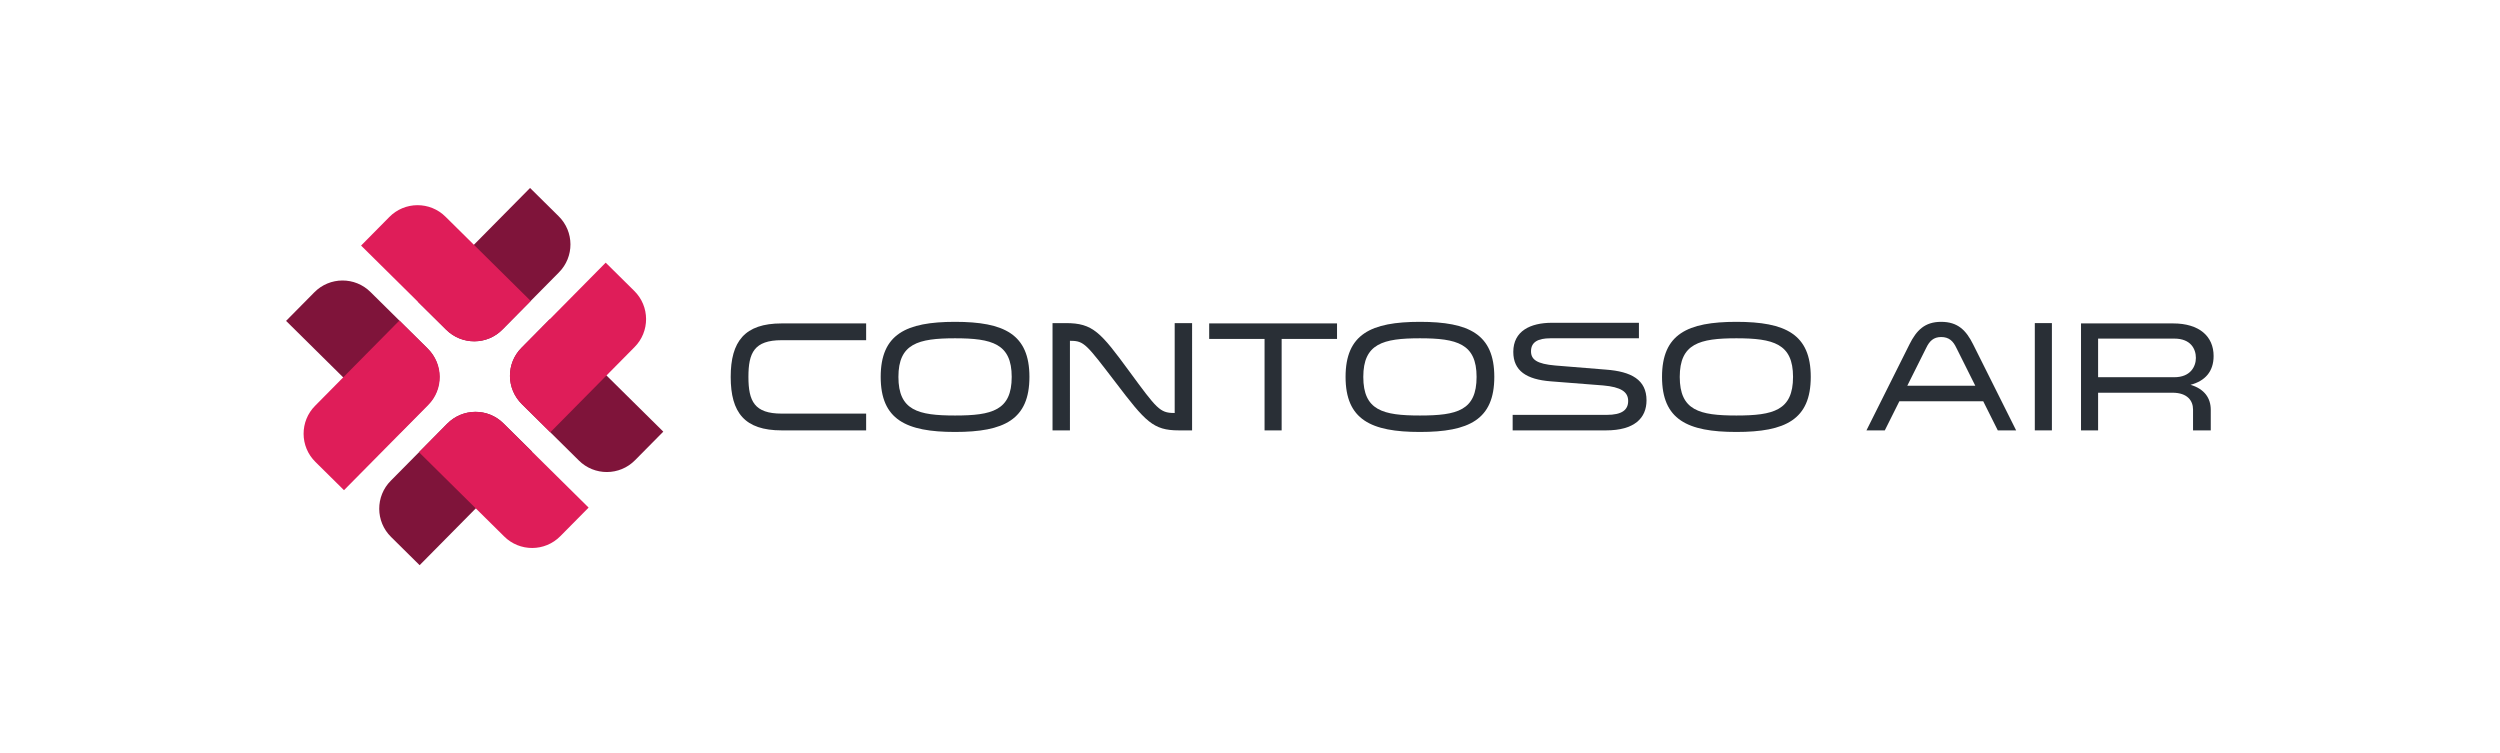 <svg xmlns="http://www.w3.org/2000/svg" xmlns:xlink="http://www.w3.org/1999/xlink" id="Layer_1" width="790" height="238" x="0" style="enable-background:new 0 0 790 238" y="0" version="1.1" viewBox="0 0 790 238" xml:space="preserve"><style type="text/css">.st0{fill:#292f36}.st1{fill:#7f143a}.st2{fill:#df1d59}</style><g><g><path d="M273.7,107.5h-26.7c-8.7,0-10.5,4-10.5,11.6c0,7.7,1.9,11.6,10.5,11.6h26.7v5.3h-26.7 c-11.7,0-16.1-5.6-16.1-16.9c0-11.2,4.4-16.9,16.1-16.9h26.7V107.5z" class="st0"/><path d="M325.3,119.1c0,13.5-8,17.4-23.5,17.4c-15.5,0-23.5-3.9-23.5-17.4c0-13.5,8-17.4,23.5-17.4 C317.3,101.7,325.3,105.6,325.3,119.1z M319.7,119.1c0-10.5-6.2-12.2-17.9-12.2c-11.7,0-17.9,1.7-17.9,12.2 c0,10.6,6.2,12.2,17.9,12.2C313.5,131.3,319.7,129.7,319.7,119.1z" class="st0"/><path d="M338.1,136h-5.5v-33.9h4.2c8.6,0,11,2.9,20.1,15.3c8.6,11.7,9.6,13.1,14.1,13.1h0.2v-28.4h5.5V136h-4.2 c-8.1,0-10.5-2.7-20-15.2c-9.2-12-9.9-13.1-14.2-13.1h-0.2V136z" class="st0"/><path d="M399.6,136v-28.9h-17.5v-4.9h40.4v4.9h-17.5V136H399.6z" class="st0"/><path d="M472.2,119.1c0,13.5-8,17.4-23.5,17.4c-15.5,0-23.5-3.9-23.5-17.4c0-13.5,8-17.4,23.5-17.4 C464.2,101.7,472.2,105.6,472.2,119.1z M466.6,119.1c0-10.5-6.2-12.2-17.9-12.2c-11.7,0-17.9,1.7-17.9,12.2 c0,10.6,6.2,12.2,17.9,12.2C460.5,131.3,466.6,129.7,466.6,119.1z" class="st0"/><path d="M507.7,131.1c4.9,0,6.8-1.6,6.8-4.4c0-2.9-2.3-4.4-7.9-4.9l-16.6-1.3c-7.6-0.6-11.8-3.3-11.8-9.3 c0-6.6,5.4-9.2,12.2-9.2h27.5v4.9h-28c-3.9,0-6.1,1.2-6.1,4.1c0,2.6,1.8,4,7.7,4.5l16,1.3c8,0.6,12.8,3.2,12.8,9.7 c0,5.6-3.8,9.5-12.8,9.5h-29.5v-4.9H507.7z" class="st0"/><path d="M572.2,119.1c0,13.5-8,17.4-23.5,17.4c-15.5,0-23.5-3.9-23.5-17.4c0-13.5,8-17.4,23.5-17.4 C564.2,101.7,572.2,105.6,572.2,119.1z M566.6,119.1c0-10.5-6.2-12.2-17.9-12.2c-11.7,0-17.9,1.7-17.9,12.2 c0,10.6,6.2,12.2,17.9,12.2C560.4,131.3,566.6,129.7,566.6,119.1z" class="st0"/><path d="M637.1,136h-5.8l-4.6-9.2h-26.5l-4.6,9.2h-5.8l13.6-27.2c2.2-4.4,4.8-7.1,10-7.1c5.3,0,7.9,2.7,10.1,7.1 L637.1,136z M618.2,109.9c-1-2.1-2.3-3.4-4.8-3.4c-2.4,0-3.7,1.3-4.7,3.4l-6,12h21.5L618.2,109.9z" class="st0"/><path d="M648.4,102.2V136H643v-33.9H648.4z" class="st0"/><path d="M657.5,102.2h29.2c8.3,0,12.8,4.1,12.8,10.3c0,4.9-2.7,7.9-7.3,9.1c4.4,1.3,6.4,4.2,6.4,7.9v6.5h-5.6v-6.6 c0-2.7-1.7-5.3-6.5-5.3H663V136h-5.4V102.2z M687.1,119.2c5.1,0,6.8-3.4,6.8-6.1c0-2.8-1.6-6.1-6.8-6.1H663v12.2H687.1z" class="st0"/></g><g><path d="M164.8,109.9l8.9-9l35.9,35.5l-8.9,9c-4.9,5-12.9,5-17.8,0.1l-17.9-17.7C159.9,122.8,159.9,114.8,164.8,109.9 z" class="st1"/><path d="M135.2,127.9l-8.9,9l-35.9-35.5l8.9-9c4.9-5,12.9-5,17.8-0.1l17.9,17.7C140.1,115,140.1,123,135.2,127.9z" class="st1"/><path d="M141,104.2l-9-8.9l35.5-35.9l9,8.9c5,4.9,5,12.9,0.1,17.8l-17.7,17.9C154,109.1,146,109.1,141,104.2z" class="st1"/><path d="M159.1,133.8l9,8.9l-35.5,35.9l-9-8.9c-5-4.9-5-12.9-0.1-17.8l17.7-17.9C146.2,128.9,154.2,128.9,159.1,133.8 z" class="st1"/><path d="M132.4,142.9l8.9-9c4.9-5,12.9-5,17.8-0.1l26.9,26.6l-8.9,9c-4.9,5-12.9,5-17.8,0.1L132.4,142.9z" class="st2"/><path d="M126.2,101.3l9,8.9c5,4.9,5,12.9,0.1,17.8l-26.6,26.9l-9-8.9c-5-4.9-5-12.9-0.1-17.8L126.2,101.3z" class="st2"/><path d="M167.7,95.1l-8.9,9c-4.9,5-12.9,5-17.8,0.1l-26.9-26.6l8.9-9c4.9-5,12.9-5,17.8-0.1L167.7,95.1z" class="st2"/><path d="M173.9,136.6l-9-8.9c-5-4.9-5-12.9-0.1-17.8L191.4,83l9,8.9c5,4.9,5,12.9,0.1,17.8L173.9,136.6z" class="st2"/></g></g></svg>